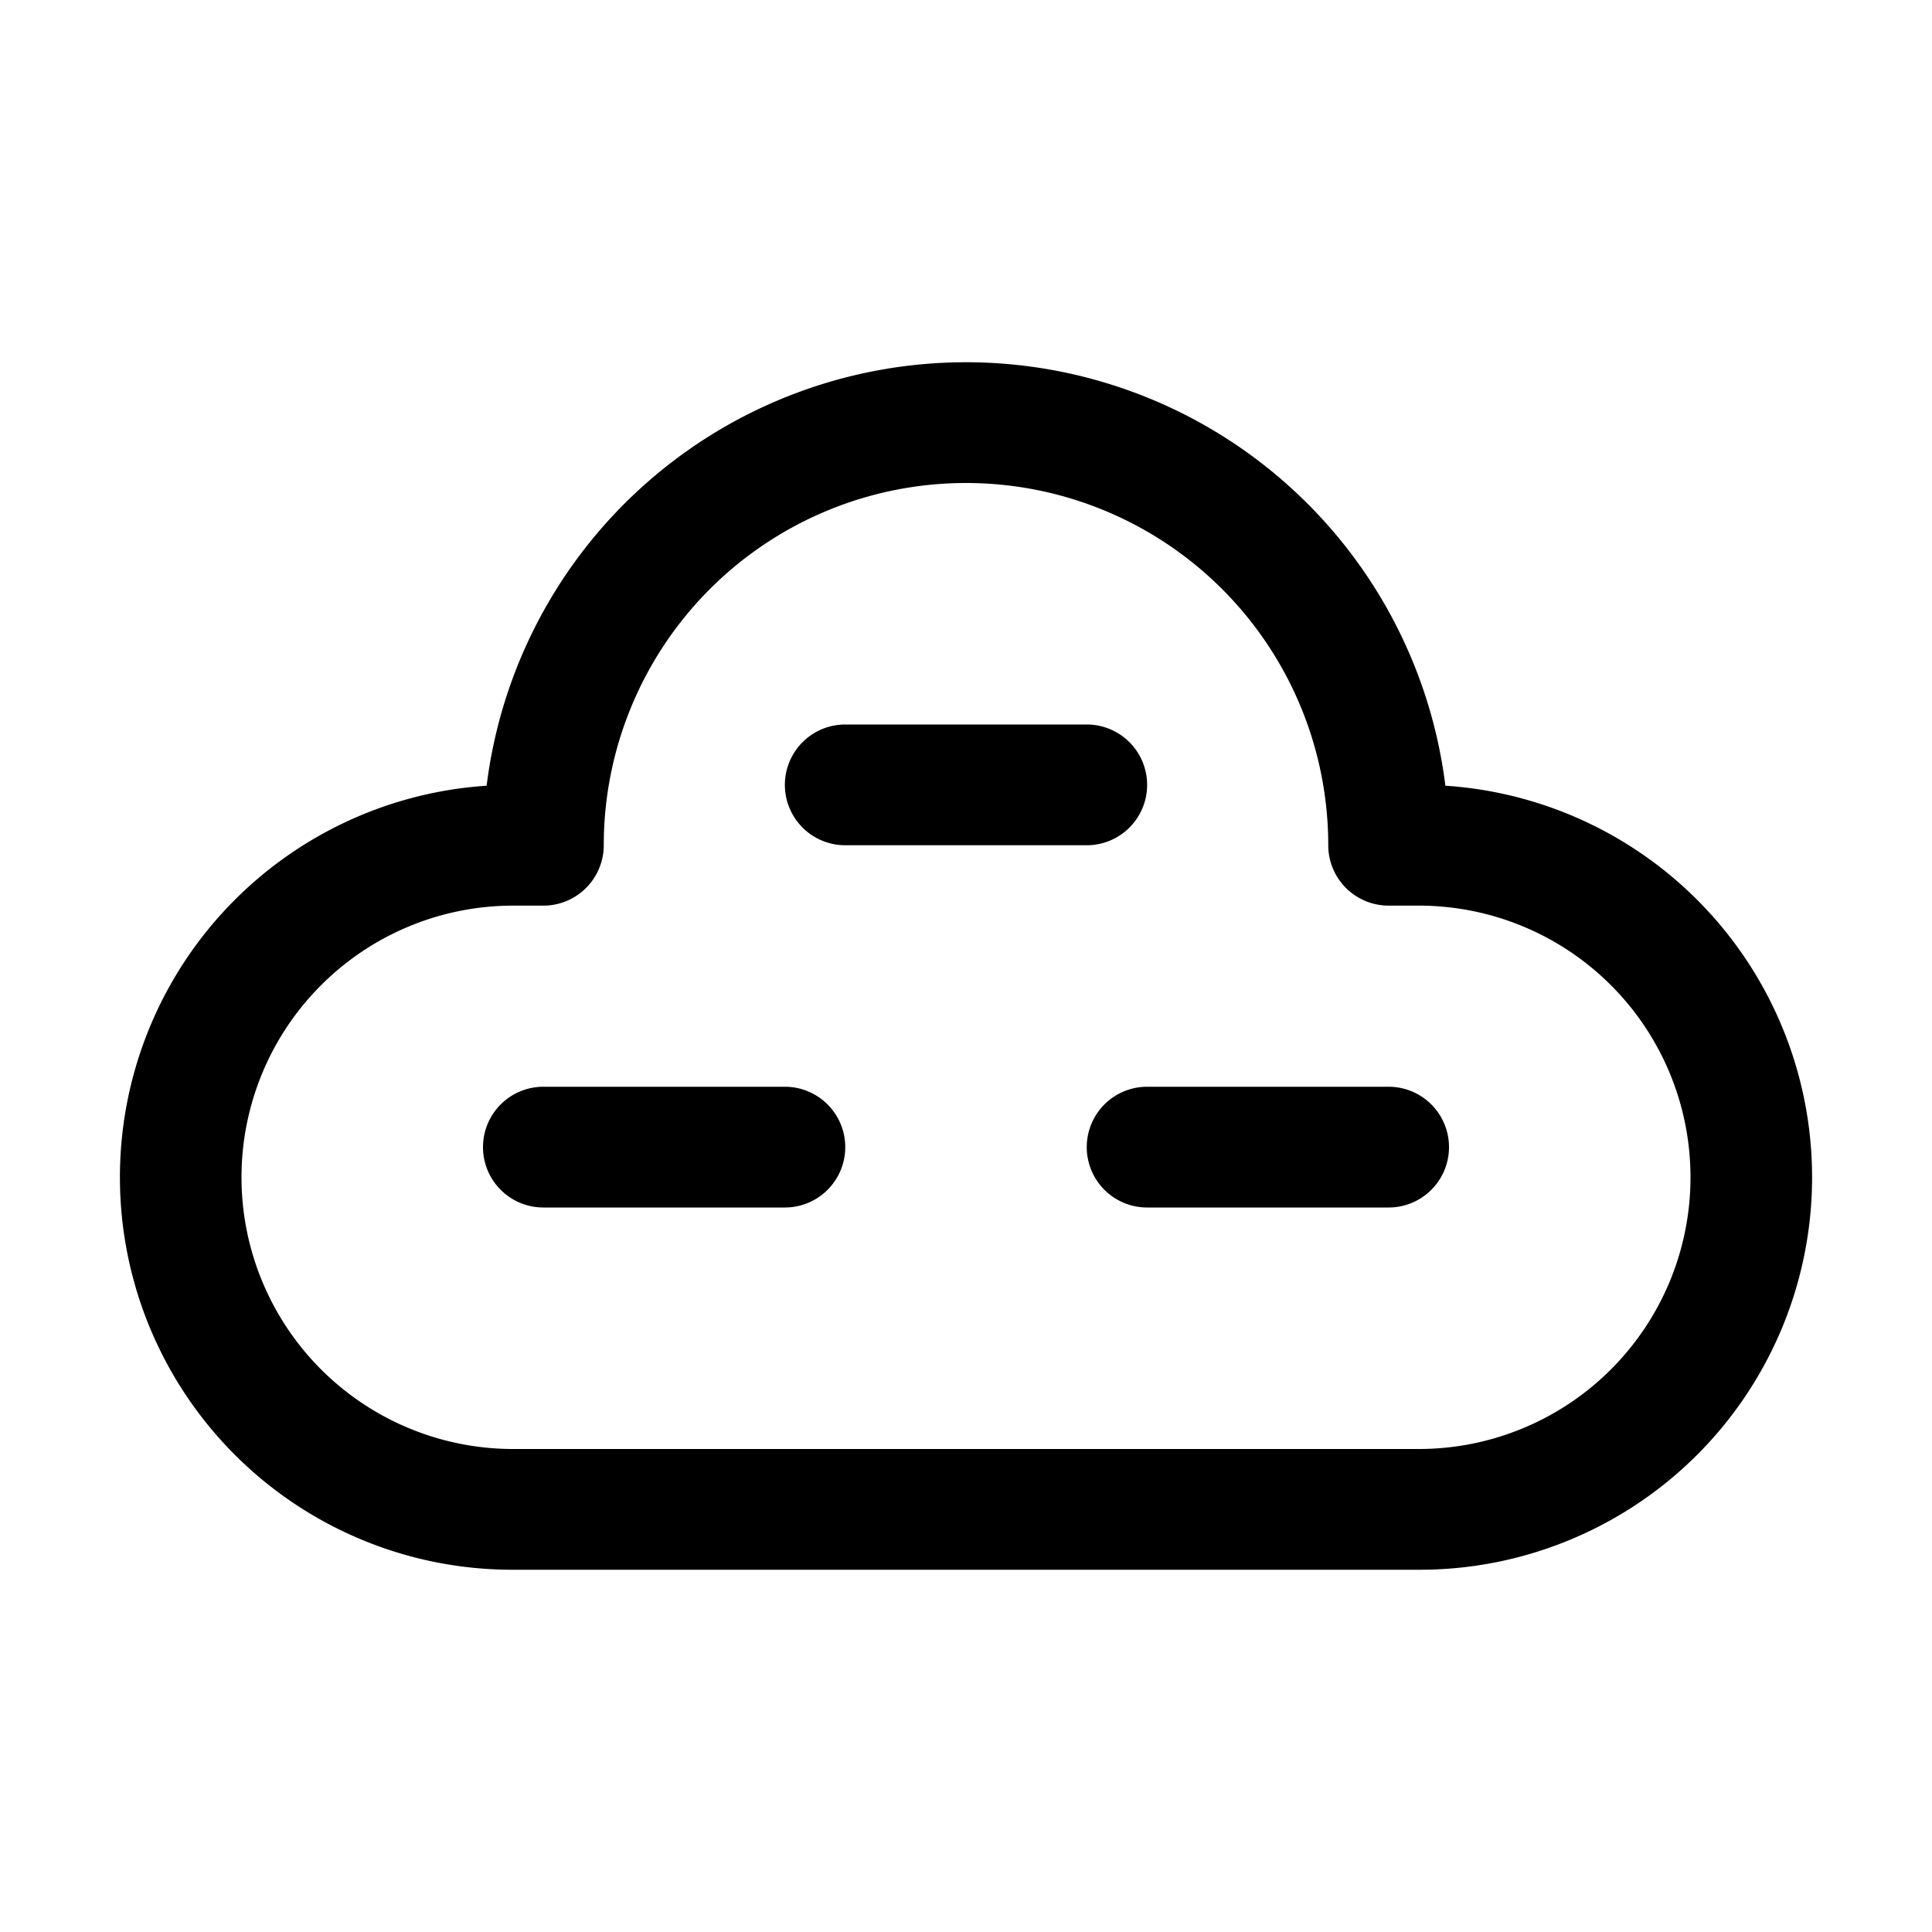 <svg xmlns="http://www.w3.org/2000/svg" width="1em" height="1em" viewBox="0 0 16 16"><path fill="currentColor" d="M5 7a3 3 0 0 1 6 0a.5.5 0 0 0 .5.5h.25a2.25 2.25 0 0 1 0 4.5h-7.5a2.25 2.25 0 0 1 0-4.5h.25A.5.5 0 0 0 5 7m3-4a4 4 0 0 0-3.97 3.507A3.25 3.25 0 0 0 4.25 13h7.5a3.25 3.25 0 0 0 .22-6.493A4 4 0 0 0 8 3M7 6a.5.5 0 0 0 0 1h2a.5.5 0 0 0 0-1zM4 9.5a.5.5 0 0 1 .5-.5h2a.5.5 0 0 1 0 1h-2a.5.5 0 0 1-.5-.5M9.5 9a.5.5 0 0 0 0 1h2a.5.5 0 0 0 0-1z"/></svg>
